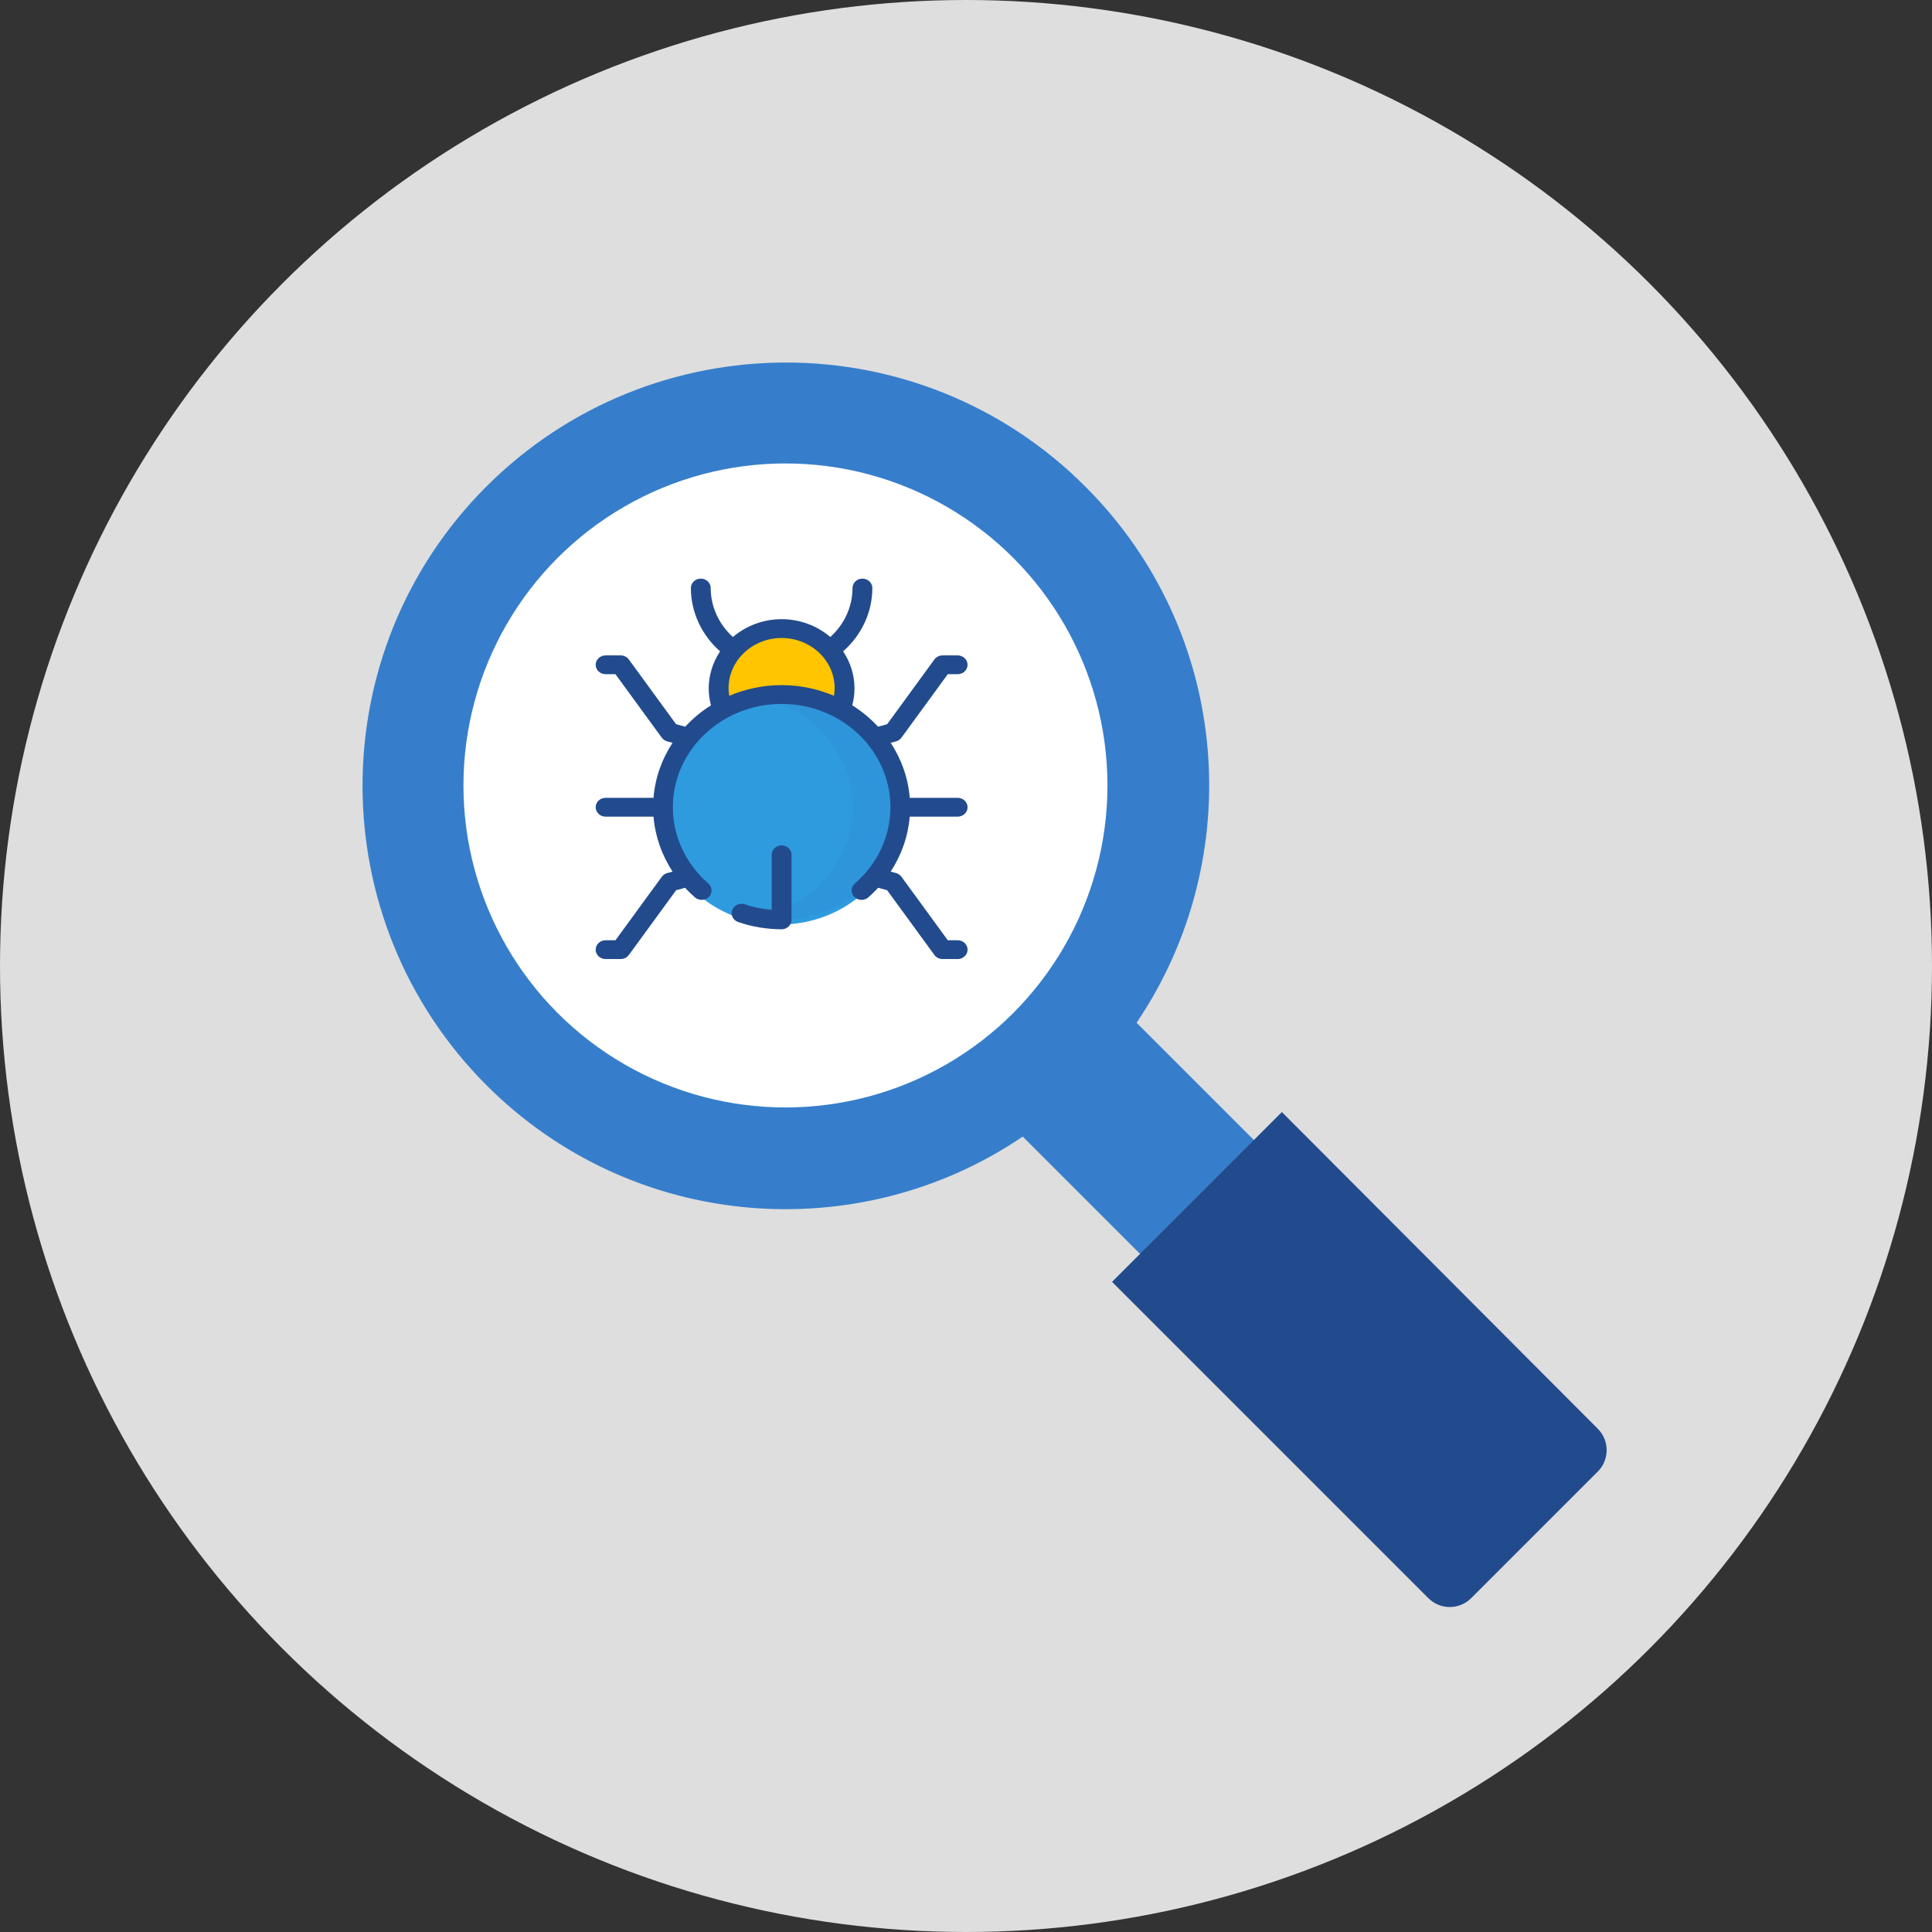 <?xml version="1.0" encoding="utf-8"?>
<svg height="800px" width="800px" version="1.1" id="Layer_1" viewBox="0 0 504 504" xmlns="http://www.w3.org/2000/svg">
  <rect x="0" y="0" width="504" height="504" fill="#333333" stroke="none"/>
  <circle style="fill: rgb(222, 222, 222);" cx="252" cy="252" r="252"/>
  <path style="fill: rgb(54, 126, 203);" d="M336.1,306.4l-39.6-39.6c29.1-43,24.7-101.9-13.4-139.9c-43.1-43.1-113-43.1-156.2,0 c-43.1,43.1-43.1,113,0,156.2c38.1,38.1,97,42.5,139.9,13.4l39.6,39.6L336.1,306.4z"/>
  <circle style="fill:#FFFFFF;" cx="204.9" cy="204.9" r="84"/>
  <path style="fill: rgb(34, 75, 141);" d="M334.4,290.1l-44.3,44.3l82.5,82.5c3.1,3.1,8.1,3.1,11.2,0l33-33c3.1-3.1,3.1-8.1,0-11.2L334.4,290.1 z"/>
  <g id="_x31_0_Bug" transform="matrix(0.487, 0, 0, 0.462, 79.228, 82.298)" style="">
    <g>
      <circle cx="255.999" cy="210.566" r="33.755" style="fill: rgb(254, 197, 0);" transform="matrix(1.014, 0, 0, 1, -4.549, 0)"/>
      <circle cx="255.999" cy="280.298" r="63.613" style="fill: rgb(46, 155, 223);" transform="matrix(1.014, 0, 0, 1, -4.549, 0)"/>
      <path d="M 319.586 277.673 C 319.586 312.787 290.707 341.26 255.093 341.26 C 250.729 341.26 246.473 340.835 242.378 340.038 C 271.904 334.194 294.155 308.483 294.155 277.672 C 294.155 246.861 271.904 221.097 242.378 215.253 C 246.472 214.456 250.729 214.031 255.093 214.031 C 290.707 214.033 319.586 242.559 319.586 277.673 Z" opacity=".18" style="fill: rgb(54, 126, 203);"/>
      <g fill="#2b3c65">
        <path d="m320.182 238.414 24.818-35.855h5.291c2.936 0 5.312-2.379 5.312-5.312s-2.376-5.312-5.312-5.312h-8.077c-1.743 0-3.377.856-4.368 2.288l-25.316 36.576-4.889 1.386c-4.053-4.603-8.675-8.683-13.809-12.073.783-3.061 1.21-6.244 1.21-9.532 0-7.461-2.156-14.712-6.092-20.934 9.872-9.136 15.653-22.137 15.653-35.747 0-2.934-2.376-5.312-5.312-5.312s-5.312 2.379-5.312 5.312c0 10.49-4.379 20.526-11.891 27.648-7.164-6.427-16.406-10.064-26.089-10.064-9.674 0-18.912 3.635-26.09 10.068-7.513-7.122-11.894-17.16-11.894-27.652 0-2.934-2.376-5.312-5.312-5.312s-5.312 2.379-5.312 5.312c0 13.611 5.782 26.612 15.654 35.748-3.934 6.22-6.093 13.473-6.093 20.933 0 3.283.428 6.467 1.212 9.534-5.132 3.39-9.753 7.469-13.805 12.071l-4.889-1.386-25.321-36.576c-.991-1.432-2.625-2.288-4.368-2.288h-8.072c-2.936 0-5.312 2.379-5.312 5.312s2.376 5.312 5.312 5.312h5.286l24.823 35.855c.7 1.012 1.733 1.751 2.921 2.085l2.838.804c-5.711 9.154-9.335 19.714-10.205 31.059h-25.663c-2.936 0-5.312 2.379-5.312 5.312s2.376 5.312 5.312 5.312h25.674c.864 11.064 4.404 21.695 10.212 31.042l-2.877.826c-1.178.337-2.2 1.074-2.9 2.08l-24.823 35.852h-5.286c-2.936 0-5.312 2.379-5.312 5.312s2.376 5.312 5.312 5.312h8.072c1.743 0 3.377-.856 4.368-2.288l25.326-36.581 4.81-1.383c1.668 1.901 3.432 3.729 5.317 5.45 2.161 1.974 5.519 1.826 7.501-.342s1.826-5.528-.342-7.507c-12.098-11.039-19.034-26.745-19.034-43.087 0-32.161 26.141-58.328 58.274-58.328s58.274 26.167 58.274 58.328c0 16.344-6.941 32.047-19.039 43.087-2.168 1.977-2.324 5.338-.342 7.504 1.982 2.171 5.343 2.322 7.501.345 1.886-1.721 3.651-3.549 5.32-5.45l4.812 1.383 25.321 36.581c.991 1.432 2.625 2.288 4.368 2.288h8.077c2.936 0 5.312-2.379 5.312-5.312s-2.376-5.312-5.312-5.312h-5.293l-24.818-35.852c-.7-1.006-1.722-1.743-2.9-2.08l-2.878-.826c5.809-9.346 9.349-19.978 10.213-31.042h25.674c2.936 0 5.312-2.379 5.312-5.312s-2.376-5.312-5.312-5.312h-25.663c-.871-11.345-4.494-21.905-10.205-31.059l2.838-.804c1.189-.334 2.221-1.074 2.921-2.085zm-92.228-23.66c-.205-1.377-.378-2.767-.378-4.175 0-16.114 13.121-28.473 28.423-28.473 15.425 0 28.418 12.465 28.418 28.473 0 1.431-.17 2.809-.372 4.175-8.579-3.846-18.055-6.033-28.046-6.033-9.991.001-19.466 2.187-28.045 6.033z" style="fill: rgb(34, 75, 141);"/>
        <path d="m232.686 342.469c7.032 2.612 15.173 4.114 23.314 4.114 2.936 0 5.312-2.379 5.312-5.312v-36.737c0-2.934-2.376-5.312-5.312-5.312s-5.312 2.379-5.312 5.312v31.062c-5.014-.465-9.844-1.431-14.297-3.087-2.755-1.017-5.81.379-6.832 3.131-1.023 2.749.378 5.807 3.127 6.829z" style="fill: rgb(34, 75, 141);"/>
      </g>
    </g>
  </g>
</svg>